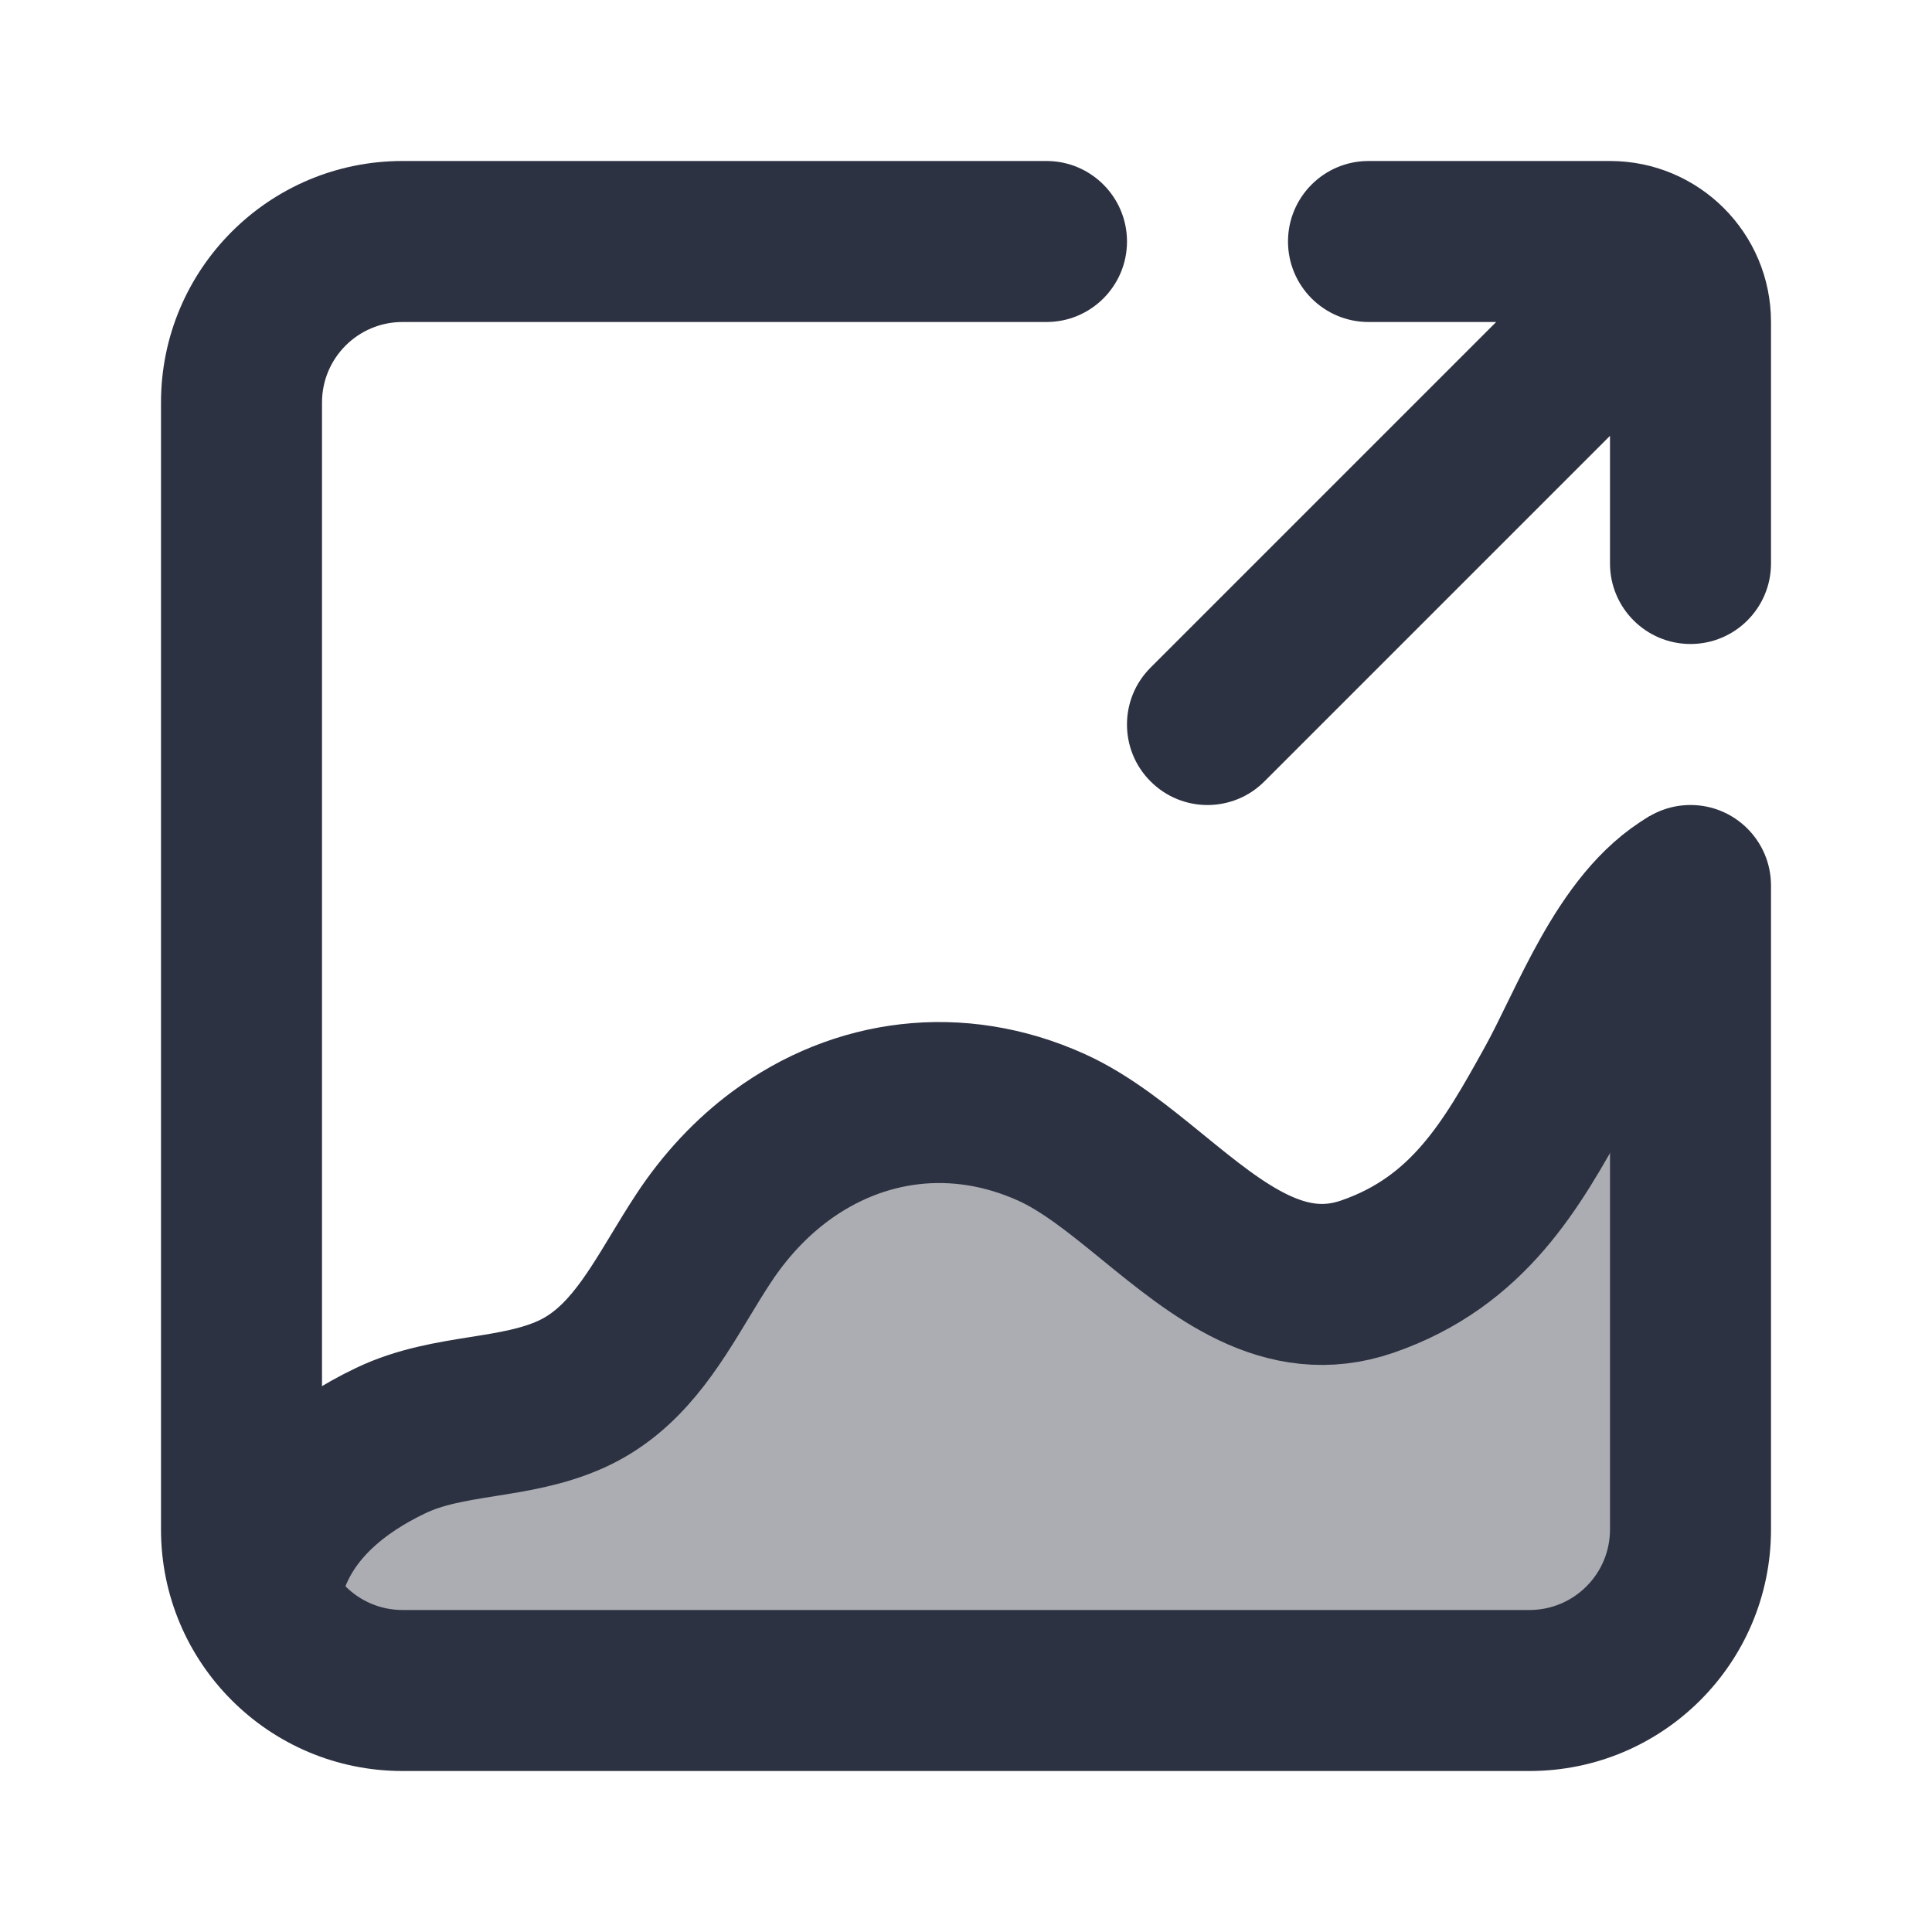 <svg width="24" height="24" viewBox="0 0 24 24" fill="none" xmlns="http://www.w3.org/2000/svg">
<path d="M21 11C20.183 11.474 19.752 12.715 19.317 13.497C18.785 14.455 18.247 15.423 16.988 15.858C15.962 16.213 15.134 15.537 14.32 14.873C13.904 14.534 13.492 14.198 13.059 14.003C11.894 13.478 10.665 13.646 9.698 14.359C9.335 14.628 9.008 14.974 8.736 15.389C8.637 15.539 8.545 15.693 8.452 15.845C8.091 16.444 7.738 17.028 7.097 17.319C6.746 17.478 6.372 17.538 5.997 17.597C5.608 17.659 5.219 17.721 4.855 17.895C4.192 18.211 3.572 18.701 3.322 19.445C3 20.407 3 21 3 21H21V11Z" fill="#2D3242" fill-opacity="0.4"/>
<path d="M21 11C20.183 11.474 19.752 12.715 19.317 13.497C18.785 14.455 18.247 15.423 16.987 15.858C15.962 16.213 15.134 15.537 14.32 14.873C13.904 14.534 13.492 14.198 13.059 14.003C11.894 13.478 10.665 13.646 9.698 14.359C9.334 14.628 9.008 14.974 8.736 15.389C8.637 15.539 8.544 15.693 8.452 15.845C8.09 16.444 7.737 17.028 7.097 17.319C6.746 17.478 6.371 17.538 5.997 17.597C5.608 17.659 5.219 17.721 4.855 17.895C4.192 18.211 3.572 18.701 3.322 19.445" stroke="#2D3242" stroke-width="2"/>
<path d="M5 4C4.448 4 4 4.448 4 5V19C4 19.552 4.448 20 5 20H19C19.552 20 20 19.552 20 19V11C20 10.448 20.448 10 21 10C21.552 10 22 10.448 22 11V19C22 20.657 20.657 22 19 22H5C3.343 22 2 20.657 2 19V5C2 3.343 3.343 2 5 2H13C13.552 2 14 2.448 14 3C14 3.552 13.552 4 13 4H5Z" fill="#2D3242"/>
<path d="M16 3C16 2.448 16.448 2 17 2H20C21.105 2 22 2.895 22 4V7C22 7.552 21.552 8 21 8C20.448 8 20 7.552 20 7V5.414L15.707 9.707C15.317 10.098 14.683 10.098 14.293 9.707C13.902 9.317 13.902 8.683 14.293 8.293L18.586 4H17C16.448 4 16 3.552 16 3Z" fill="#2D3242"/>
</svg>
